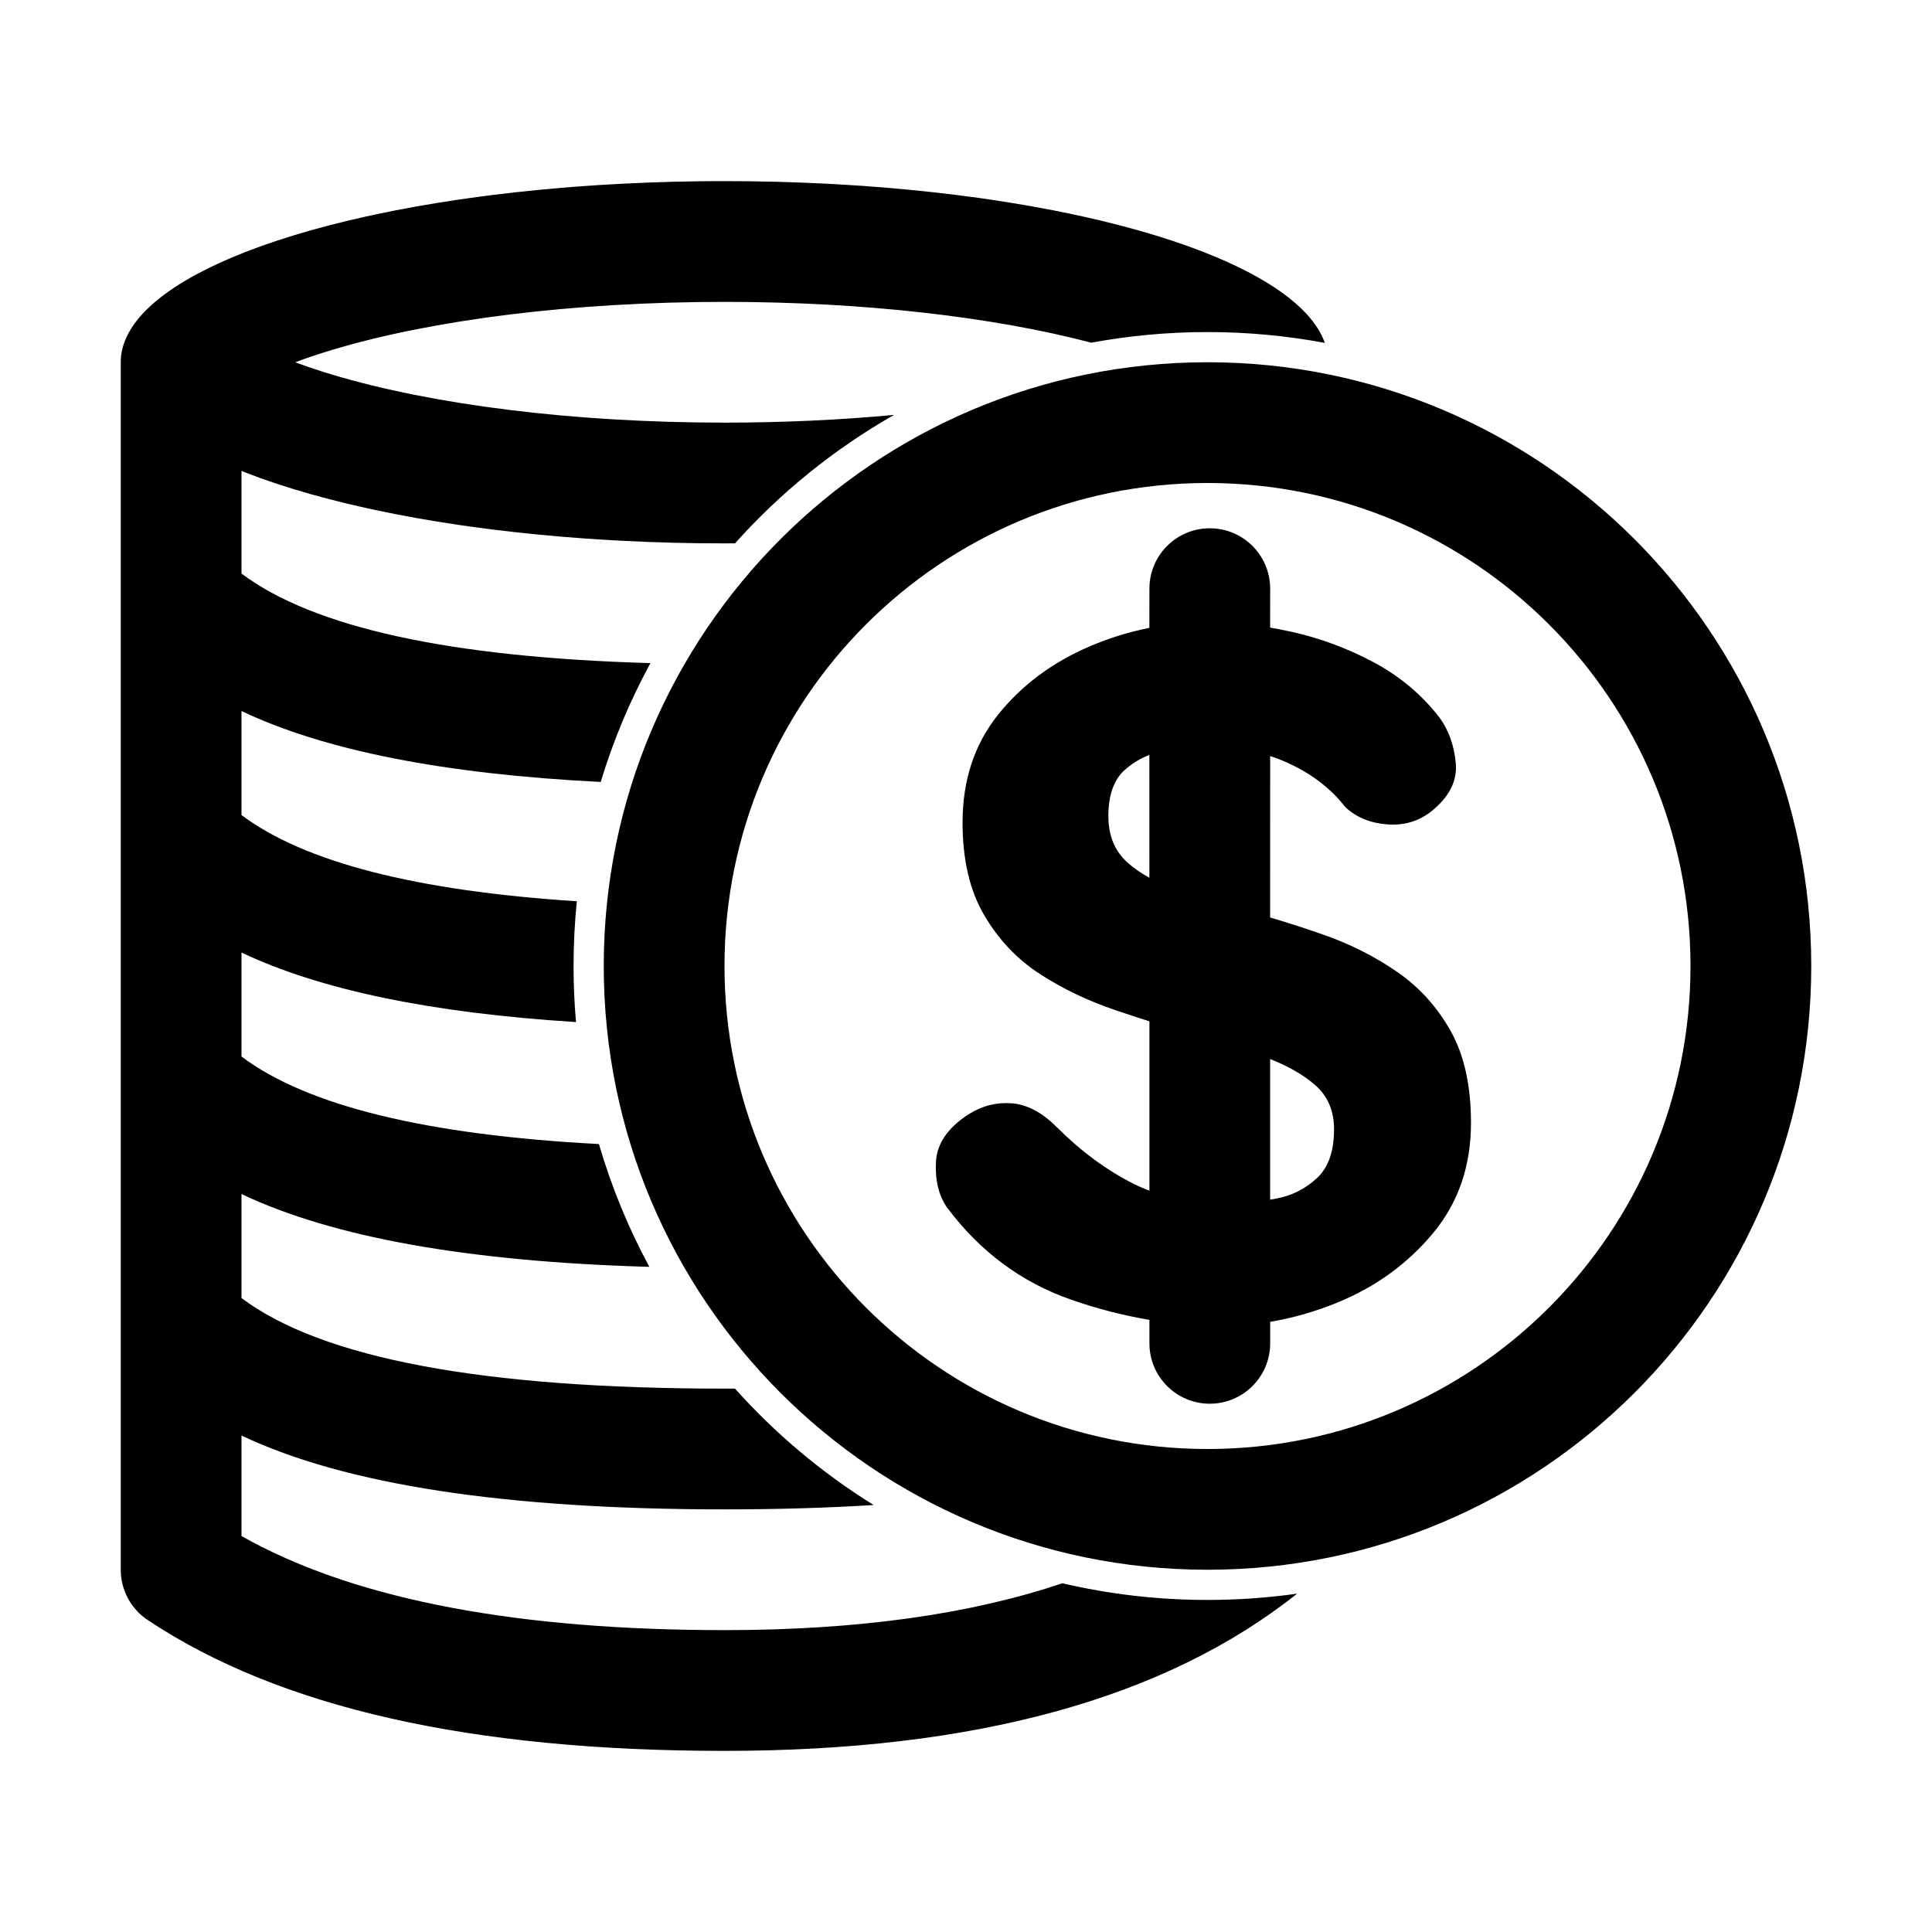 <?xml version="1.0" encoding="UTF-8"?>
<svg width="64px" height="64px" viewBox="0 0 64 64" version="1.1" xmlns="http://www.w3.org/2000/svg" xmlns:xlink="http://www.w3.org/1999/xlink">
    <title>finance</title>
    <g id="finance" stroke="none" stroke-width="1" fill="none" fill-rule="evenodd">
        <path d="M24,6 C24.287,6 24.572,6.002 24.856,6.005 L25.704,6.021 L26.541,6.048 L27.367,6.085 C27.504,6.092 27.641,6.099 27.776,6.107 L28.586,6.158 C28.854,6.177 29.119,6.198 29.383,6.22 L30.166,6.291 L30.936,6.371 L31.692,6.46 L32.431,6.558 C32.554,6.575 32.675,6.592 32.795,6.61 L33.511,6.721 L34.21,6.84 L34.89,6.967 L35.552,7.102 L35.876,7.172 L35.876,7.172 L36.509,7.318 L37.121,7.472 L37.713,7.632 L38.282,7.8 L38.829,7.974 C39.187,8.092 39.528,8.215 39.853,8.341 L40.328,8.534 C42.253,9.349 43.517,10.314 43.887,11.359 C42.627,11.123 41.328,11 40,11 C38.685,11 37.398,11.121 36.15,11.352 C32.903,10.498 28.6,10 24,10 C18.99,10 14.333,10.591 11.007,11.589 C10.699,11.681 10.407,11.776 10.132,11.872 L9.781,12 L9.864,12.032 C10.126,12.128 10.407,12.224 10.704,12.318 L11.007,12.411 C14.333,13.409 18.99,14 24,14 C25.945,14 27.836,13.911 29.618,13.744 C27.637,14.871 25.858,16.312 24.349,17.998 L24,18 L23.144,17.995 L22.296,17.979 L21.459,17.952 L20.633,17.915 C20.496,17.908 20.359,17.901 20.224,17.893 L19.414,17.842 C19.146,17.823 18.881,17.802 18.617,17.78 L17.834,17.709 L17.064,17.629 L16.308,17.54 L15.569,17.442 C15.446,17.425 15.325,17.408 15.205,17.39 L14.489,17.279 L13.79,17.16 L13.11,17.033 L12.448,16.898 L12.124,16.828 L12.124,16.828 L11.491,16.682 L10.879,16.528 L10.287,16.368 L9.718,16.2 L9.171,16.026 C8.813,15.908 8.472,15.785 8.147,15.659 L8,15.599 L8,19 C10.384,20.788 14.899,21.777 21.546,21.966 C20.871,23.208 20.316,24.525 19.899,25.903 C14.714,25.643 10.747,24.86 8,23.554 L8,27 C10.08,28.56 13.783,29.512 19.108,29.855 C19.037,30.56 19,31.276 19,32 C19,32.626 19.027,33.245 19.081,33.857 C14.294,33.558 10.601,32.79 8,31.554 L8,35 C10.174,36.631 14.121,37.597 19.84,37.898 C20.256,39.322 20.818,40.684 21.511,41.966 C15.529,41.796 11.025,40.992 8,39.554 L8,43 C10.667,45 16,46 24,46 C24.116,46 24.232,46 24.347,45.999 C25.683,47.492 27.229,48.793 28.939,49.855 C27.406,49.952 25.759,50 24,50 C16.765,50 11.431,49.185 8,47.554 L8,50.883 C11.527,52.88 16.66,53.939 23.401,53.997 L24,54 C28.412,54 32.139,53.476 35.192,52.447 C36.736,52.809 38.346,53 40,53 C41.007,53 41.998,52.929 42.968,52.792 C38.569,56.293 32.231,58 24,58 C15.64,58 9.272,56.585 4.891,53.664 C4.381,53.324 4.057,52.771 4.007,52.166 L4,52 L4,12 C4,10.709 5.359,9.513 7.672,8.534 L8.147,8.341 C8.472,8.215 8.813,8.092 9.171,7.974 L9.718,7.8 L10.287,7.632 L10.879,7.472 L11.491,7.318 L12.124,7.172 L12.448,7.102 L12.448,7.102 L13.11,6.967 L13.79,6.84 L14.489,6.721 L15.205,6.61 L15.937,6.508 C16.06,6.491 16.184,6.475 16.308,6.46 L17.064,6.371 L17.834,6.291 L18.617,6.22 C18.749,6.209 18.881,6.198 19.014,6.188 L19.817,6.131 C20.087,6.114 20.359,6.099 20.633,6.085 L21.459,6.048 L22.296,6.021 L23.144,6.005 C23.286,6.004 23.428,6.002 23.571,6.001 L24,6 Z" id="Combined-Shape-Copy-3" fill="#000000" fill-rule="nonzero"></path>
        <g id="Group" transform="translate(20, 12)" fill="#000000" fill-rule="nonzero">
            <path d="M20.076,5.5 C21.18,5.5 22.076,6.395 22.076,7.5 L22.075,8.79 C22.302,8.829 22.532,8.874 22.764,8.925 C23.716,9.135 24.626,9.471 25.494,9.933 C26.362,10.395 27.09,11.004 27.678,11.76 C27.986,12.18 28.168,12.684 28.224,13.272 C28.28,13.86 28.014,14.392 27.426,14.868 C27.006,15.204 26.516,15.351 25.956,15.309 C25.396,15.267 24.934,15.078 24.57,14.742 C24.094,14.126 23.457,13.636 22.659,13.272 C22.471,13.186 22.277,13.111 22.076,13.045 L22.075,18.393 C22.676,18.569 23.283,18.766 23.898,18.984 C24.766,19.292 25.564,19.698 26.292,20.202 C27.02,20.706 27.608,21.357 28.056,22.155 C28.504,22.953 28.728,23.968 28.728,25.2 C28.728,26.628 28.308,27.846 27.468,28.854 C26.628,29.862 25.578,30.625 24.318,31.143 C23.58,31.446 22.833,31.661 22.076,31.787 L22.076,32.5 C22.076,33.605 21.18,34.5 20.076,34.5 C18.971,34.5 18.076,33.605 18.076,32.5 L18.076,31.722 C17.216,31.578 16.357,31.358 15.498,31.059 C13.846,30.485 12.474,29.47 11.382,28.014 C11.102,27.622 10.976,27.118 11.004,26.502 C11.032,25.886 11.396,25.354 12.096,24.906 C12.544,24.626 13.02,24.507 13.524,24.549 C14.028,24.591 14.518,24.85 14.994,25.326 C15.806,26.138 16.66,26.768 17.556,27.216 C17.721,27.299 17.895,27.374 18.076,27.441 L18.076,21.833 C17.703,21.714 17.327,21.591 16.947,21.462 C16.037,21.154 15.204,20.755 14.448,20.265 C13.692,19.775 13.076,19.124 12.6,18.312 C12.124,17.5 11.886,16.478 11.886,15.246 C11.886,13.846 12.278,12.656 13.062,11.676 C13.846,10.696 14.861,9.94 16.107,9.408 C16.746,9.135 17.402,8.932 18.075,8.799 L18.076,7.5 C18.076,6.395 18.971,5.5 20.076,5.5 Z M22.075,23.083 L22.075,27.74 L22.302,27.699 C22.734,27.615 23.12,27.438 23.459,27.169 L23.625,27.027 C24.003,26.677 24.192,26.138 24.192,25.41 C24.192,24.794 23.982,24.304 23.562,23.94 C23.142,23.576 22.589,23.268 21.903,23.016 L22.075,23.083 Z M18.074,13.008 C17.776,13.123 17.505,13.288 17.262,13.503 C16.898,13.825 16.716,14.336 16.716,15.036 C16.716,15.68 16.926,16.191 17.346,16.569 C17.553,16.755 17.796,16.925 18.075,17.077 Z" id="small-dollar"></path>
            <path d="M20,0 C31.046,0 40,8.954 40,20 C40,31.046 31.046,40 20,40 C8.954,40 0,31.046 0,20 C0,8.954 8.954,0 20,0 Z M20,4 C11.163,4 4,11.163 4,20 C4,28.837 11.163,36 20,36 C28.837,36 36,28.837 36,20 C36,11.163 28.837,4 20,4 Z" id="Oval"></path>
        </g>
    </g>
</svg>